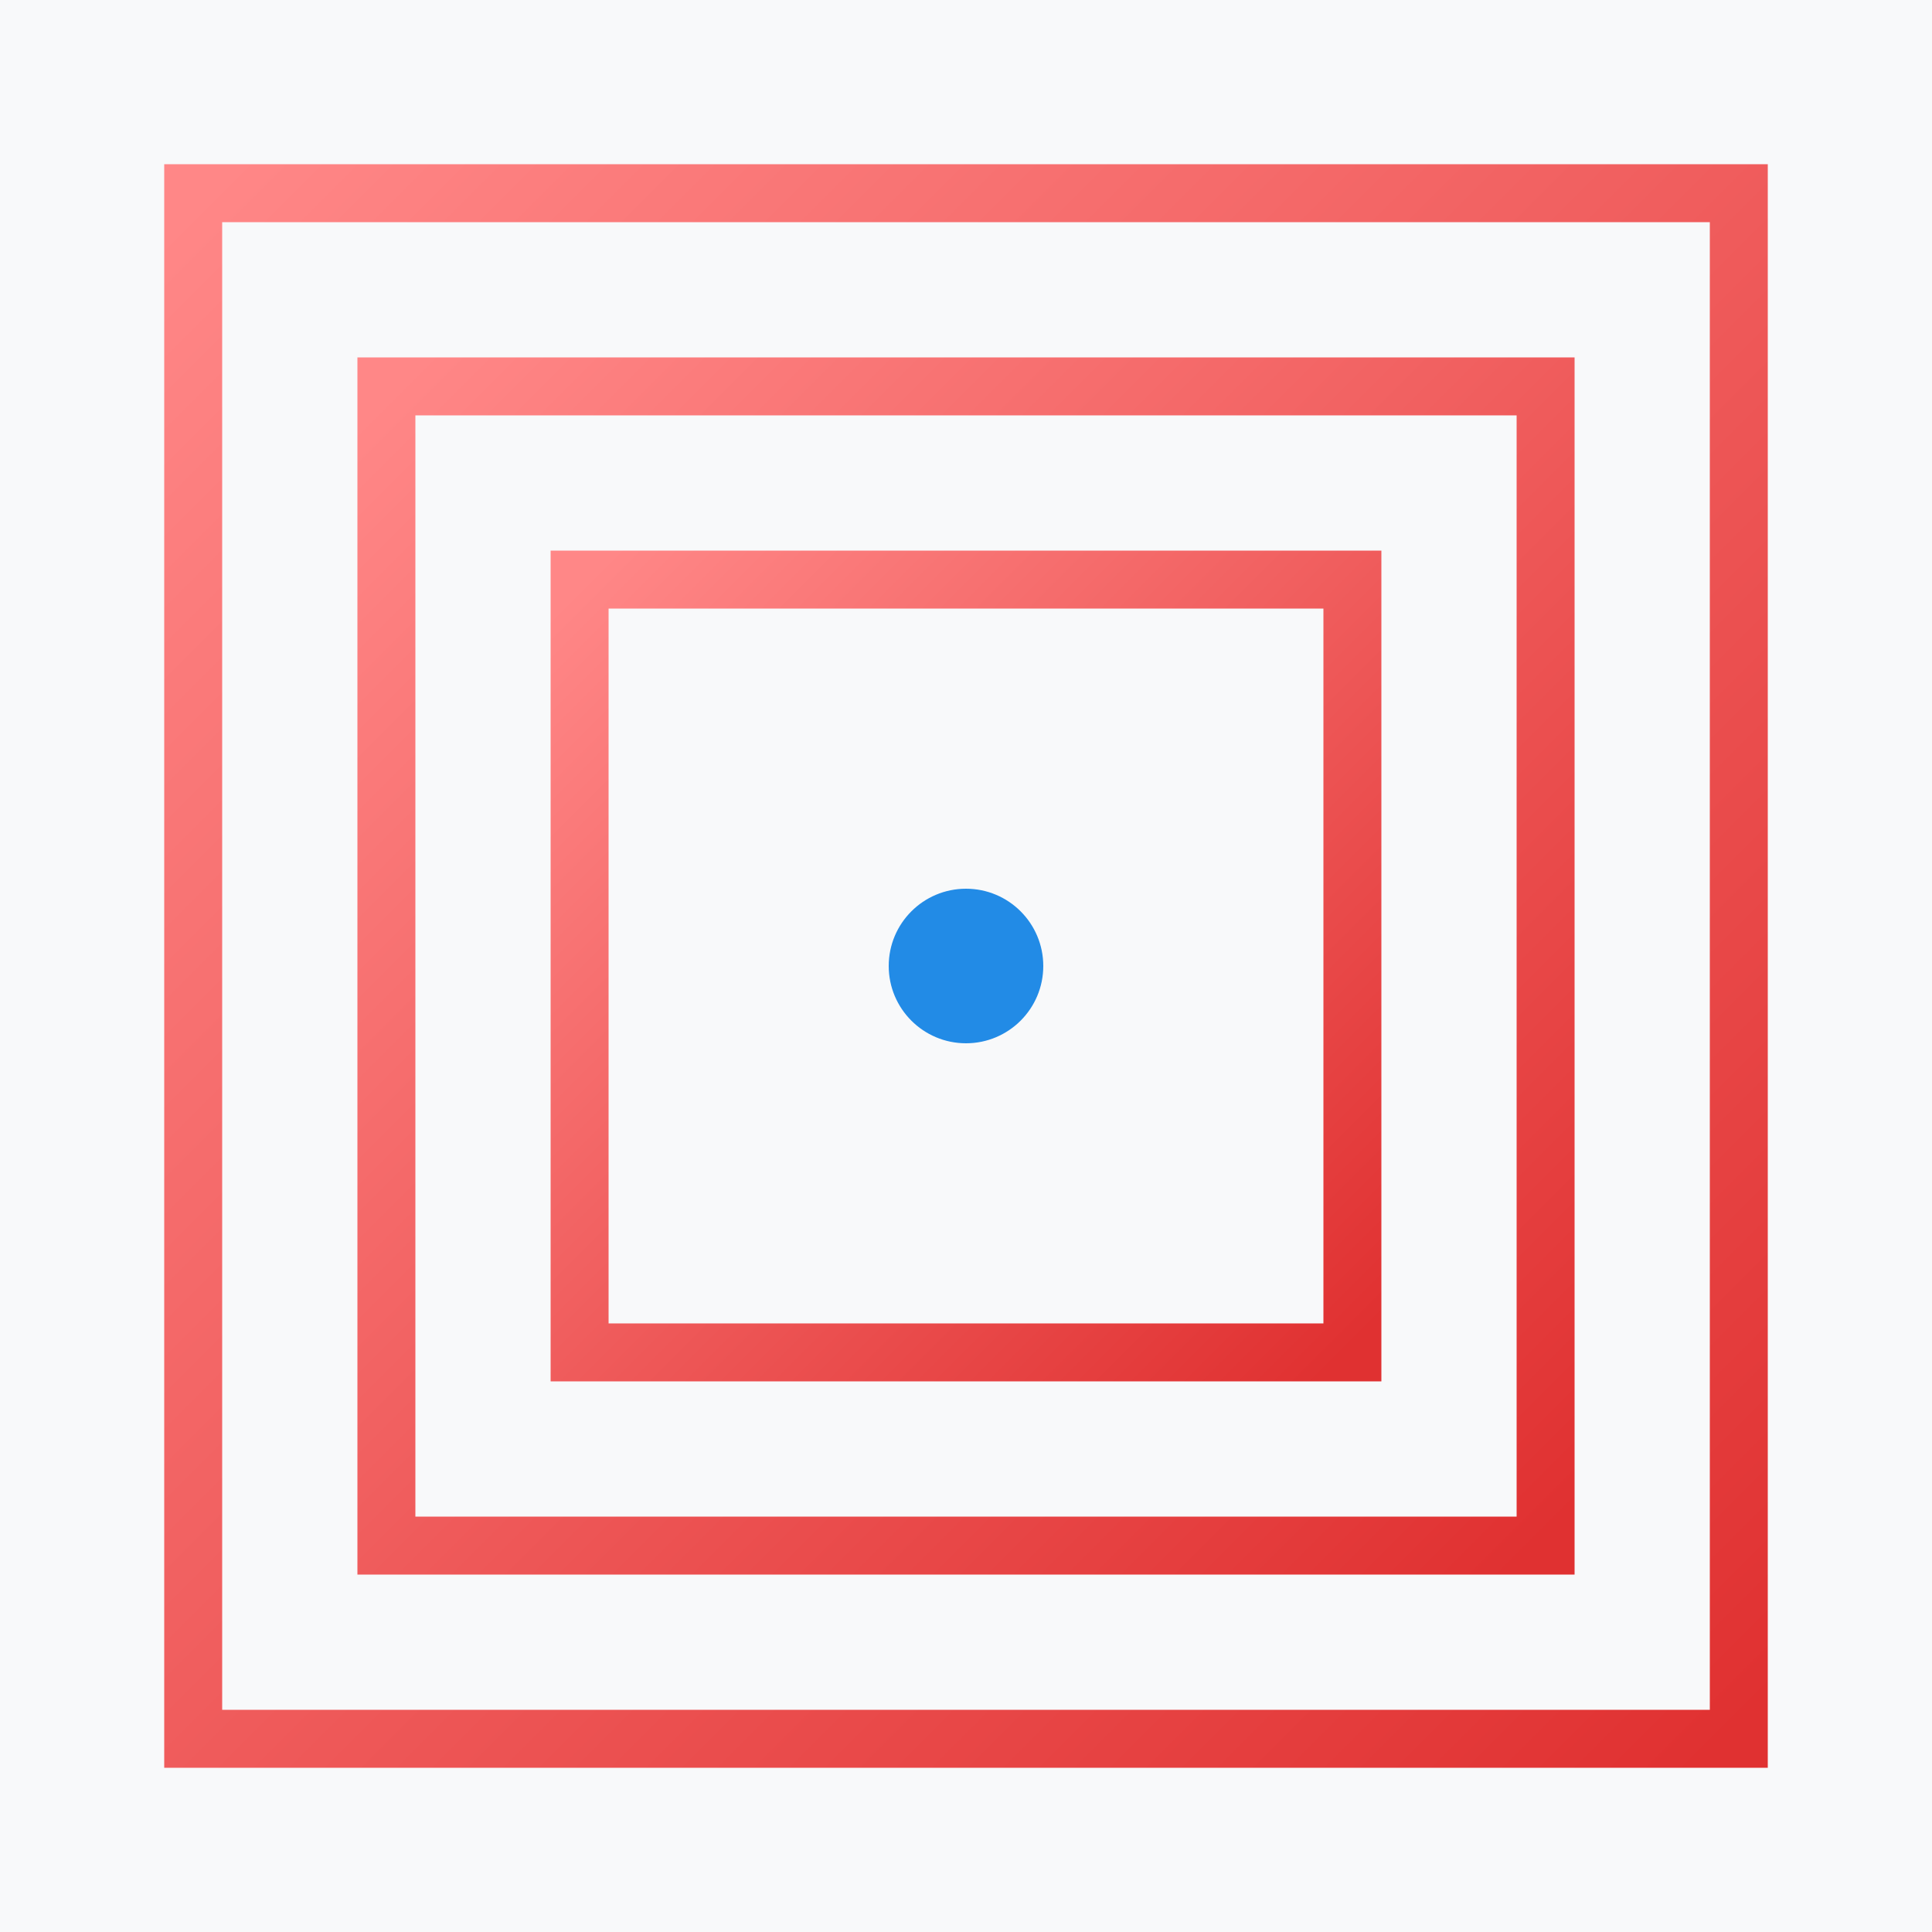 <svg width="500" height="500" xmlns="http://www.w3.org/2000/svg">
  <rect width="500" height="500" fill="#f8f9fa" />
  
  <defs>
    <linearGradient id="grad1" x1="0%" y1="0%" x2="100%" y2="100%">
      <stop offset="0%" style="stop-color:#ff8787;stop-opacity:1" />
      <stop offset="100%" style="stop-color:#e03131;stop-opacity:1" />
    </linearGradient>
  </defs>
  
  <!-- Maze pattern -->
  <g stroke="url(#grad1)" stroke-width="15" fill="none">
    <path d="M50,50 h400 v400 h-400 z" />
    <path d="M100,100 h300 v300 h-300 z" />
    <path d="M150,150 h200 v200 h-200 z" />
    <path d="M100,150 h50" />
    <path d="M150,100 v50" />
    <path d="M200,150 v50" />
    <path d="M250,200 h50" />
    <path d="M350,150 v50" />
    <path d="M300,200 v50" />
    <path d="M250,250 h50" />
    <path d="M150,300 h50" />
    <path d="M200,250 v50" />
    <path d="M250,300 v50" />
    <path d="M300,350 h50" />
    <path d="M350,300 v50" />
    <path d="M150,350 v50" />
    <path d="M100,300 h50" />
  </g>
  
  <!-- Center point -->
  <circle cx="250" cy="250" r="20" fill="#228be6" />
</svg> 